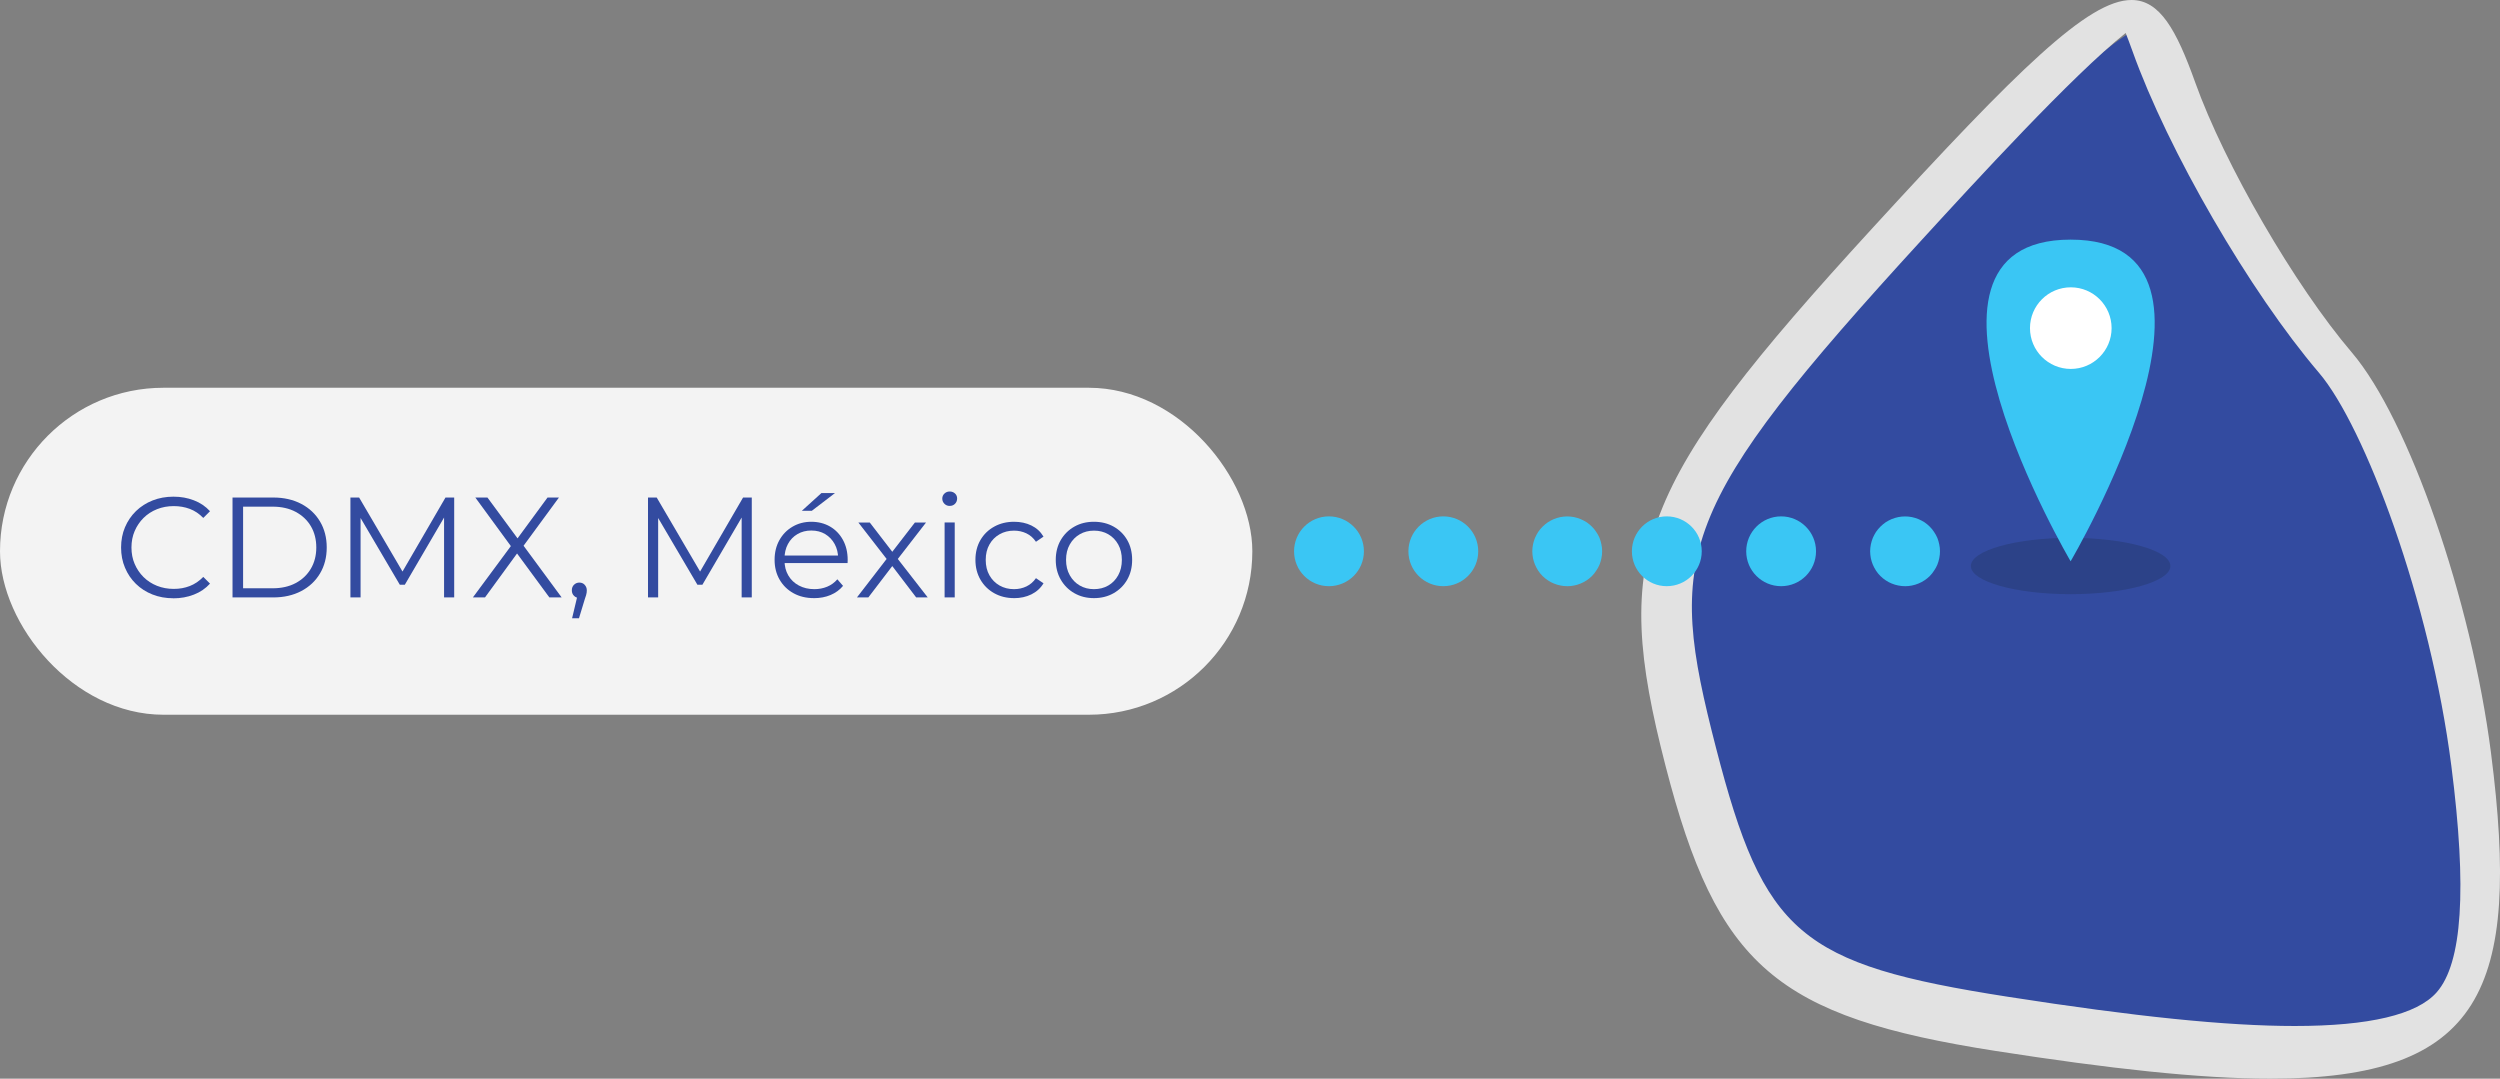 <?xml version="1.0" encoding="UTF-8"?>
<svg id="Layer_2" data-name="Layer 2" xmlns="http://www.w3.org/2000/svg" viewBox="0 0 893.79 385.65">
  <rect x="0" y="0" width="893.79" height="385.65" fill="#808080" stroke="none"/>
  <defs>
    <style>
      .cls-1 {
        fill: #fff;
      }

      .cls-2 {
        fill: #f3f3f3;
      }

      .cls-3 {
        fill: #e2e2e2;
      }

      .cls-4 {
        opacity: .25;
      }

      .cls-5 {
        fill: #17283f;
      }

      .cls-6 {
        fill: #3ac6f4;
      }

      .cls-7 {
        fill: #334ba0;
      }
    </style>
  </defs>
  <g id="Layer_1-2" data-name="Layer 1">
    <g>
      <g>
        <rect class="cls-2" x="0" y="138.63" width="447.73" height="116.9" rx="58.45" ry="58.45"/>
        <g>
          <path class="cls-7" d="M61.96,213.89c-2.69,0-5.17-.45-7.45-1.35-2.28-.9-4.25-2.17-5.92-3.8s-2.97-3.55-3.9-5.77c-.94-2.21-1.4-4.63-1.4-7.24s.47-5.04,1.4-7.24c.94-2.21,2.25-4.14,3.93-5.77,1.68-1.63,3.66-2.9,5.94-3.8,2.28-.9,4.76-1.35,7.45-1.35s5.02.43,7.3,1.3c2.28.87,4.2,2.17,5.77,3.9l-2.4,2.4c-1.46-1.5-3.08-2.58-4.85-3.24-1.77-.66-3.67-.99-5.72-.99-2.14,0-4.13.37-5.97,1.1s-3.44,1.77-4.8,3.11c-1.36,1.35-2.42,2.91-3.19,4.7s-1.15,3.75-1.15,5.89.38,4.11,1.15,5.89c.77,1.79,1.83,3.35,3.19,4.7,1.36,1.34,2.96,2.38,4.8,3.11s3.83,1.1,5.97,1.1,3.95-.34,5.72-1.02,3.38-1.77,4.85-3.27l2.4,2.4c-1.57,1.74-3.49,3.05-5.77,3.93-2.28.89-4.73,1.33-7.35,1.33Z"/>
          <path class="cls-7" d="M83.13,213.59v-35.72h14.54c3.81,0,7.15.76,10.03,2.27,2.88,1.51,5.11,3.62,6.71,6.3,1.6,2.69,2.4,5.78,2.4,9.29s-.8,6.6-2.4,9.29c-1.6,2.69-3.84,4.79-6.71,6.3-2.88,1.51-6.22,2.27-10.03,2.27h-14.54ZM86.91,210.32h10.56c3.16,0,5.91-.62,8.24-1.86,2.33-1.24,4.14-2.96,5.43-5.15s1.94-4.72,1.94-7.58-.65-5.43-1.94-7.6c-1.29-2.18-3.1-3.88-5.43-5.13-2.33-1.24-5.08-1.86-8.24-1.86h-10.56v29.19Z"/>
          <path class="cls-7" d="M125.28,213.59v-35.72h3.11l16.33,27.86h-1.63l16.18-27.86h3.11v35.72h-3.62v-30.05h.87l-14.9,25.51h-1.79l-15-25.51h.97v30.05h-3.62Z"/>
          <path class="cls-7" d="M169.06,213.59l14.65-19.8v2.91l-13.78-18.83h4.34l11.58,15.72-1.68.05,11.58-15.77h4.08l-13.62,18.57v-2.65l14.59,19.8h-4.39l-12.35-16.79h1.58l-12.25,16.79h-4.34Z"/>
          <path class="cls-7" d="M204.53,221.04l2.25-9.44.41,2.2c-.78,0-1.44-.25-1.96-.77-.53-.51-.79-1.17-.79-1.99s.26-1.48.79-1.99c.53-.51,1.16-.77,1.91-.77s1.42.27,1.91.82c.49.55.74,1.19.74,1.94,0,.27-.02.55-.05.82-.03.27-.1.58-.2.92s-.24.75-.41,1.23l-2.14,7.04h-2.45Z"/>
          <path class="cls-7" d="M231.67,213.59v-35.72h3.11l16.33,27.86h-1.63l16.18-27.86h3.11v35.72h-3.62v-30.05h.87l-14.9,25.51h-1.79l-15-25.51h.97v30.05h-3.62Z"/>
          <path class="cls-7" d="M291.02,213.84c-2.79,0-5.24-.59-7.35-1.76s-3.76-2.79-4.95-4.85c-1.19-2.06-1.79-4.41-1.79-7.07s.57-5,1.71-7.04,2.7-3.65,4.7-4.82c1.99-1.17,4.23-1.76,6.71-1.76s4.75.57,6.71,1.71c1.96,1.14,3.5,2.74,4.62,4.8,1.12,2.06,1.68,4.43,1.68,7.12,0,.17,0,.35-.02.54s-.02.38-.02.59h-23.32v-2.7h21.38l-1.43,1.07c0-1.94-.42-3.67-1.25-5.18-.83-1.51-1.97-2.69-3.39-3.55-1.43-.85-3.08-1.27-4.95-1.27s-3.49.42-4.95,1.27c-1.46.85-2.6,2.04-3.42,3.57-.82,1.53-1.22,3.28-1.22,5.26v.56c0,2.04.45,3.83,1.35,5.38.9,1.55,2.16,2.76,3.78,3.62,1.62.87,3.46,1.3,5.54,1.3,1.63,0,3.16-.29,4.57-.87,1.41-.58,2.63-1.46,3.65-2.65l2.04,2.35c-1.19,1.43-2.68,2.52-4.47,3.27-1.79.75-3.75,1.12-5.89,1.12ZM286.68,182.61l6.99-6.33h4.85l-8.27,6.33h-3.57Z"/>
          <path class="cls-7" d="M306.37,213.59l11.33-14.69-.05,1.79-10.77-13.88h4.08l8.83,11.48-1.53-.05,8.83-11.43h3.98l-10.87,14.03.05-1.94,11.43,14.69h-4.13l-9.34-12.25,1.43.2-9.19,12.04h-4.08Z"/>
          <path class="cls-7" d="M339.54,180.88c-.75,0-1.38-.25-1.89-.77-.51-.51-.77-1.12-.77-1.84s.25-1.32.77-1.81c.51-.49,1.14-.74,1.89-.74s1.38.24,1.89.71c.51.48.76,1.07.76,1.78,0,.75-.25,1.38-.74,1.89-.49.51-1.13.77-1.91.77ZM337.71,213.59v-26.79h3.62v26.79h-3.62Z"/>
          <path class="cls-7" d="M362.56,213.84c-2.65,0-5.03-.59-7.12-1.76s-3.73-2.79-4.92-4.85c-1.19-2.06-1.79-4.41-1.79-7.07s.6-5.05,1.79-7.09c1.19-2.04,2.83-3.64,4.92-4.79,2.09-1.16,4.46-1.74,7.12-1.74,2.28,0,4.34.44,6.17,1.33,1.84.89,3.28,2.21,4.34,3.98l-2.7,1.84c-.92-1.36-2.06-2.36-3.42-3.01-1.36-.65-2.84-.97-4.44-.97-1.9,0-3.62.43-5.15,1.3-1.53.87-2.74,2.08-3.62,3.65-.89,1.56-1.33,3.4-1.33,5.51s.44,3.95,1.33,5.51c.88,1.56,2.09,2.78,3.62,3.65,1.53.87,3.25,1.3,5.15,1.3,1.6,0,3.08-.32,4.44-.97,1.36-.65,2.5-1.63,3.42-2.96l2.7,1.84c-1.05,1.74-2.5,3.05-4.34,3.96-1.84.9-3.9,1.35-6.17,1.35Z"/>
          <path class="cls-7" d="M391.08,213.84c-2.59,0-4.91-.59-6.97-1.76s-3.68-2.79-4.87-4.85c-1.19-2.06-1.79-4.41-1.79-7.07s.6-5.05,1.79-7.09c1.19-2.04,2.81-3.64,4.85-4.79,2.04-1.16,4.37-1.74,6.99-1.74s5.01.58,7.07,1.74c2.06,1.16,3.67,2.75,4.85,4.79,1.17,2.04,1.76,4.41,1.76,7.09s-.59,5.01-1.76,7.07c-1.17,2.06-2.8,3.67-4.87,4.85s-4.42,1.76-7.04,1.76ZM391.08,210.63c1.94,0,3.66-.43,5.15-1.3,1.5-.87,2.68-2.09,3.55-3.67.87-1.58,1.3-3.41,1.3-5.49s-.43-3.95-1.3-5.51-2.05-2.78-3.55-3.65c-1.5-.87-3.2-1.3-5.1-1.3s-3.61.43-5.1,1.3c-1.5.87-2.69,2.08-3.57,3.65-.89,1.56-1.33,3.4-1.33,5.51s.44,3.9,1.33,5.49c.88,1.58,2.07,2.81,3.57,3.67,1.5.87,3.18,1.3,5.05,1.3Z"/>
        </g>
      </g>
      <g id="path7369">
        <path class="cls-7" d="M819.33,375.15c-23.78,0-55.38-3.17-99.45-9.94-76.35-11.75-92.9-25.77-110.65-93.69-18.07-69.15-14.3-89,73.31-183.39,27.35-29.46,73.14-78.78,85.33-78.78.65.5,3.91,3.83,10.05,20.72,11.31,31.32,38.5,77.59,60.56,103.14,19.28,22.27,41.37,85.92,48.26,138.99,6.16,47.37,3.63,73.37-8.44,86.89-9.79,10.97-28.54,16.08-58.96,16.08Z"/>
        <path class="cls-3" d="M759.96,11.8c.72,1.82,1.53,3.96,2.43,6.47,12.68,35.53,41.96,86.03,66.66,114.98,16.34,19.14,39.8,81.6,47.35,140.61,5.64,44.03,3.92,70.5-5.25,80.91-7.02,7.98-24.1,12.04-50.75,12.04-24.27,0-56.86-3.32-102.56-10.45-74.49-11.61-87.16-22.42-104.32-88.92-17.85-69.16-14.59-85.46,73.8-181.95,18.51-20.21,53.65-58.58,72.63-73.69M762.04,0C746.67,0,721.65,24.55,669.42,81.57c-84.28,92.01-93.59,116.21-73.96,192.26,18.47,71.56,39.43,89.65,118.13,101.92,40.54,6.32,72.79,9.89,98.15,9.89,75.39,0,89.7-31.6,78.84-116.41-7.03-54.93-29.43-119.37-49.77-143.22-20.34-23.84-45.53-67.28-55.98-96.53C778.07,10.57,772.13,0,762.04,0h0Z"/>
      </g>
      <g>
        <g class="cls-4">
          <path class="cls-5" d="M775.95,202.36c0,5.55-15.95,10.07-35.67,10.07s-35.67-4.52-35.67-10.07,15.95-10.07,35.67-10.07,35.67,4.52,35.67,10.07Z"/>
        </g>
        <path class="cls-6" d="M740.28,200.67s-67.63-115,0-115,0,115,0,115Z"/>
        <circle class="cls-1" cx="740.34" cy="117.31" r="14.59"/>
      </g>
      <g>
        <path class="cls-6" d="M681.08,209.57c-.79,0-1.61-.07-2.43-.25-.78-.14-1.57-.39-2.35-.71-.75-.29-1.46-.68-2.14-1.14s-1.32-.96-1.89-1.53c-.57-.57-1.11-1.21-1.57-1.93-.43-.68-.82-1.39-1.14-2.14-.32-.75-.53-1.54-.71-2.32-.14-.82-.25-1.64-.25-2.46s.11-1.64.25-2.42c.18-.82.39-1.57.71-2.35.32-.75.71-1.46,1.14-2.14.46-.68,1-1.32,1.57-1.89.57-.57,1.21-1.1,1.89-1.57.68-.43,1.39-.82,2.14-1.14.78-.32,1.57-.54,2.35-.71,1.61-.32,3.28-.32,4.89,0,.79.18,1.57.39,2.32.71s1.5.71,2.18,1.14c.68.46,1.32,1,1.89,1.57s1.11,1.21,1.53,1.89c.46.68.86,1.39,1.18,2.14.29.79.54,1.54.68,2.35.18.78.25,1.61.25,2.42s-.07,1.64-.25,2.46c-.14.78-.39,1.57-.68,2.32-.32.75-.71,1.5-1.18,2.14-.43.71-.96,1.35-1.53,1.93-2.32,2.32-5.56,3.64-8.84,3.64Z"/>
        <path class="cls-6" d="M624.3,197.09c0-6.88,5.6-12.48,12.48-12.48h0c6.88,0,12.48,5.6,12.48,12.48h0c0,6.92-5.6,12.48-12.48,12.48h0c-6.88,0-12.48-5.56-12.48-12.48ZM583.43,197.09c0-6.88,5.56-12.48,12.45-12.48h0c6.92,0,12.52,5.6,12.52,12.48h0c0,6.92-5.6,12.48-12.52,12.48h0c-6.88,0-12.45-5.56-12.45-12.48Z"/>
      </g>
      <g>
        <path class="cls-6" d="M560.3,209.57c-.79,0-1.61-.07-2.43-.25-.78-.14-1.57-.39-2.35-.71-.75-.29-1.46-.68-2.14-1.14s-1.32-.96-1.89-1.53c-.57-.57-1.11-1.21-1.57-1.93-.43-.68-.82-1.39-1.14-2.14-.32-.75-.53-1.54-.71-2.32-.14-.82-.25-1.64-.25-2.46s.11-1.64.25-2.42c.18-.82.39-1.57.71-2.35.32-.75.71-1.46,1.14-2.14.46-.68,1-1.32,1.57-1.89.57-.57,1.21-1.1,1.89-1.57.68-.43,1.39-.82,2.14-1.14.78-.32,1.57-.54,2.35-.71,1.61-.32,3.28-.32,4.89,0,.79.18,1.57.39,2.32.71s1.5.71,2.18,1.14c.68.46,1.32,1,1.89,1.57s1.11,1.21,1.53,1.89c.46.68.86,1.39,1.18,2.14.29.79.54,1.54.68,2.35.18.78.25,1.61.25,2.42s-.07,1.64-.25,2.46c-.14.78-.39,1.57-.68,2.32-.32.75-.71,1.5-1.18,2.14-.43.71-.96,1.35-1.53,1.93-2.32,2.32-5.56,3.64-8.84,3.64Z"/>
        <path class="cls-6" d="M503.53,197.09c0-6.88,5.6-12.48,12.48-12.48h0c6.88,0,12.48,5.6,12.48,12.48h0c0,6.92-5.6,12.48-12.48,12.48h0c-6.88,0-12.48-5.56-12.48-12.48ZM462.65,197.09c0-6.88,5.56-12.48,12.45-12.48h0c6.92,0,12.52,5.6,12.52,12.48h0c0,6.92-5.6,12.48-12.52,12.48h0c-6.88,0-12.45-5.56-12.45-12.48Z"/>
      </g>
    </g>
  </g>
</svg>
